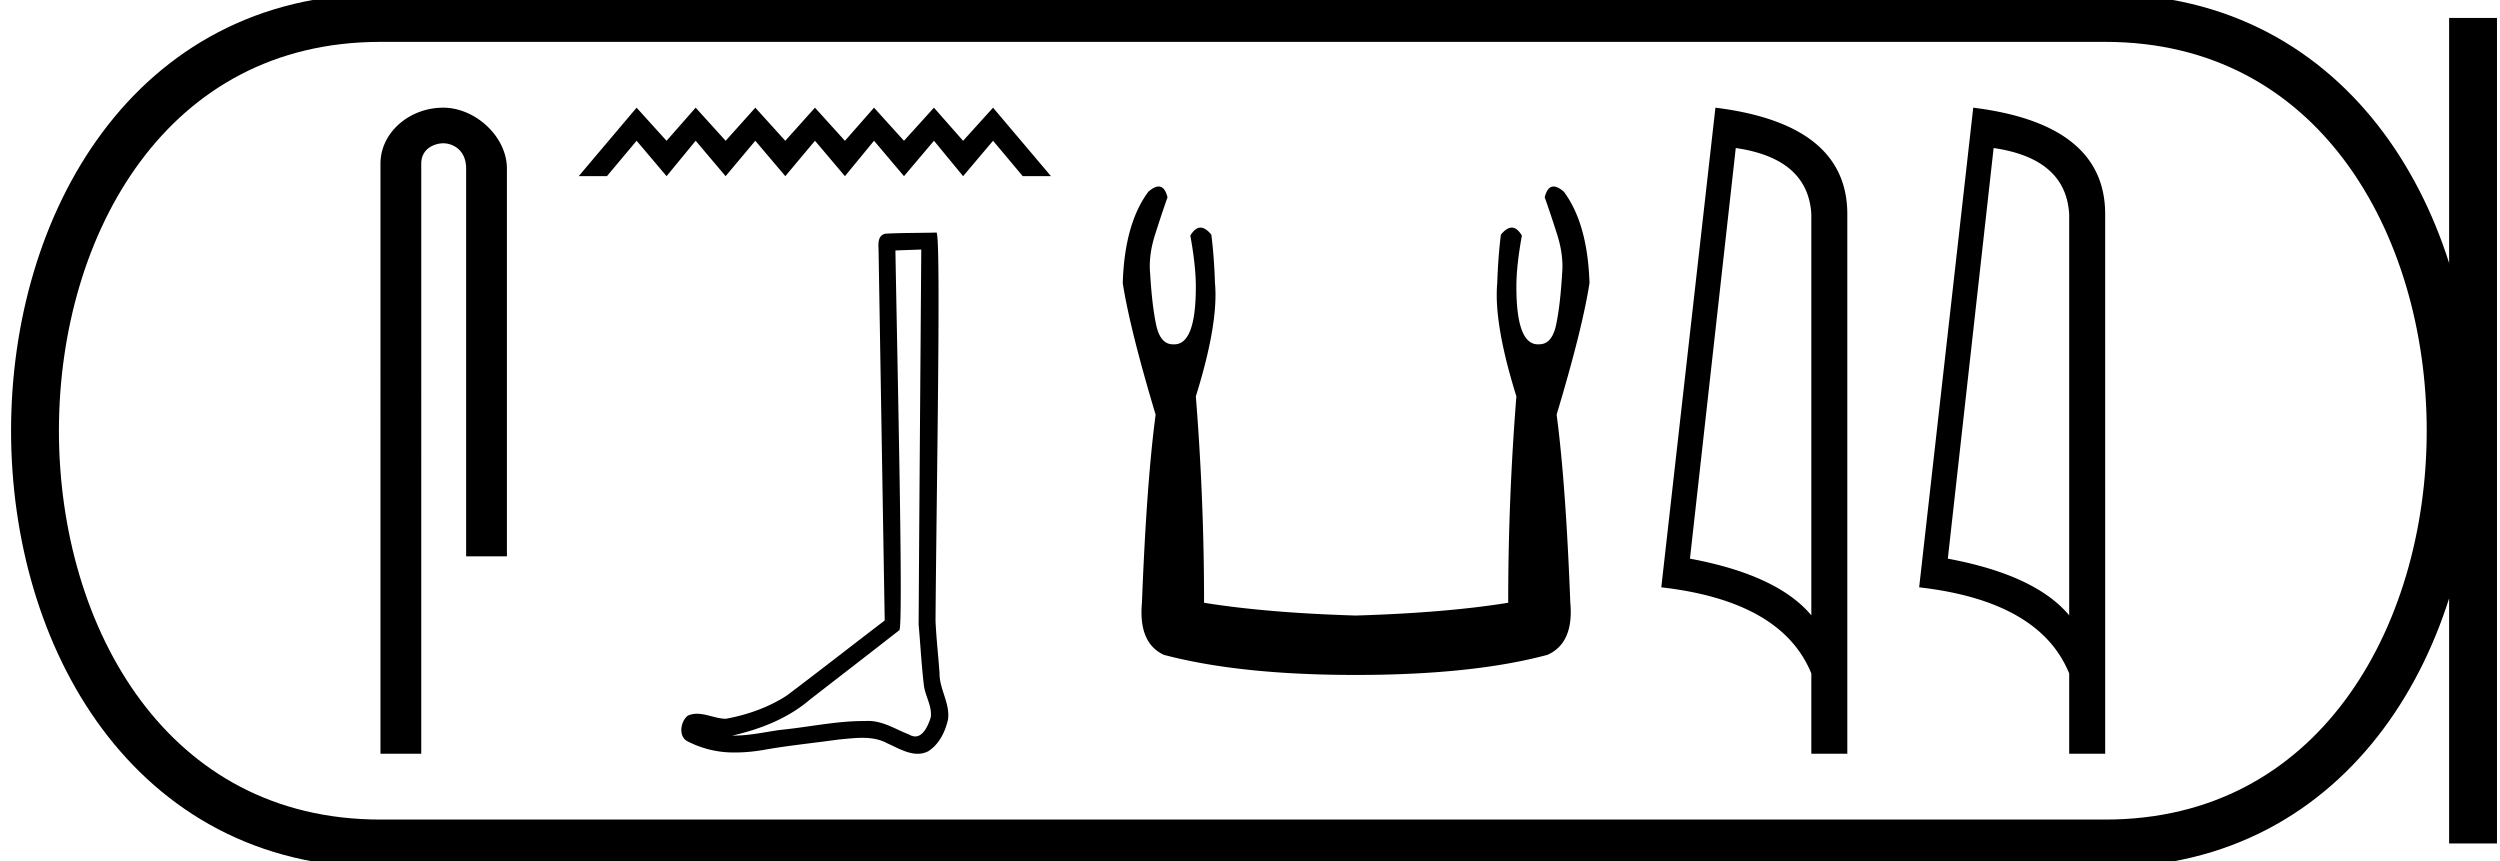 <svg xmlns="http://www.w3.org/2000/svg" width="52.238" height="18"><path d="M9.259 2.25c-.697 0-1.309.513-1.309 1.171V15.75h.852V3.421c0-.322.284-.427.462-.427.187 0 .476.131.476.527v8.103h.852V3.521c0-.66-.653-1.271-1.333-1.271zm4.043 0l-1.21 1.431h.59l.62-.74.626.74.608-.74.626.74.62-.74.627.74.62-.74.626.74.608-.74.626.74.626-.74.609.74.626-.74.62.74h.59L20.75 2.25l-.626.692-.609-.692-.626.692-.626-.692-.608.692-.626-.692-.62.692-.626-.692-.62.692-.627-.692-.608.692-.626-.692zm5.948 2.963c-.018 2.613-.04 5.226-.055 7.838.038.424.06.849.11 1.27.028.226.175.436.143.667-.048.156-.15.4-.324.4A.241.241 0 0 1 19 15.35c-.28-.108-.548-.286-.856-.286-.017 0-.035 0-.052.002h-.046c-.587 0-1.164.13-1.747.186-.318.045-.635.118-.958.118h-.04c.582-.132 1.157-.355 1.616-.747.625-.485 1.252-.968 1.876-1.456.084-.104-.04-5.413-.083-7.934l.54-.019zm.317-.354c-.309.01-.768.005-1.075.025-.165.047-.136.232-.134.364l.128 7.717c-.682.521-1.358 1.05-2.044 1.567-.384.25-.828.405-1.276.487-.2-.002-.403-.105-.602-.105a.462.462 0 0 0-.191.039c-.154.118-.207.441-.001.54a2.1 2.1 0 0 0 1.002.23c.22 0 .44-.026.653-.066.495-.084.995-.134 1.492-.204.163-.014.333-.036.5-.036.181 0 .359.026.522.115.196.087.413.218.631.218a.487.487 0 0 0 .22-.05c.229-.143.36-.41.417-.667.046-.336-.181-.633-.177-.967-.026-.365-.068-.729-.084-1.094.019-2.64.12-8.113.019-8.113zm4.643-.962q-.09 0-.216.11-.496.668-.534 1.909.153.973.687 2.748-.19 1.431-.286 3.931-.076.84.458 1.088 1.584.42 4.008.42 2.443 0 4.008-.42.553-.248.477-1.088-.096-2.5-.286-3.931.534-1.775.687-2.748-.039-1.241-.535-1.909-.126-.11-.216-.11-.128 0-.185.225.134.381.249.744.152.458.114.859-.038.649-.124 1.059-.086.41-.353.41l-.028.001q-.45 0-.45-1.203 0-.44.115-1.069-.098-.167-.212-.167-.106 0-.227.148-.057.458-.076 1.012-.076.84.4 2.366-.171 2.157-.171 4.313-1.298.21-3.187.267-1.87-.057-3.168-.267 0-2.156-.172-4.313.477-1.527.4-2.366-.018-.554-.076-1.012-.12-.148-.227-.148-.113 0-.212.167.115.63.115 1.069 0 1.203-.45 1.203h-.027q-.267 0-.353-.411-.086-.41-.124-1.06-.039-.4.114-.858.115-.363.248-.744-.056-.225-.185-.225zm12.06-.804q1.51.22 1.578 1.382v8.382q-.706-.843-2.536-1.184l.957-8.58zm-.426-.843l-1.131 10.022q2.52.289 3.135 1.8v1.678h.752V4.475q0-1.883-2.756-2.225zm5.813.843q1.51.22 1.579 1.382v8.382q-.706-.843-2.536-1.184l.957-8.58zm-.426-.843l-1.13 10.022q2.52.289 3.135 1.8v1.678h.752V4.475q0-1.883-2.757-2.225z"/><path d="M7.95.375c-9.625 0-9.625 17.25 0 17.25m0-17.25h36.038M7.95 17.625h36.038M51.675.375v17.25M43.988.375c9.625 0 9.625 17.25 0 17.25" fill="none" stroke="#000"/></svg>
